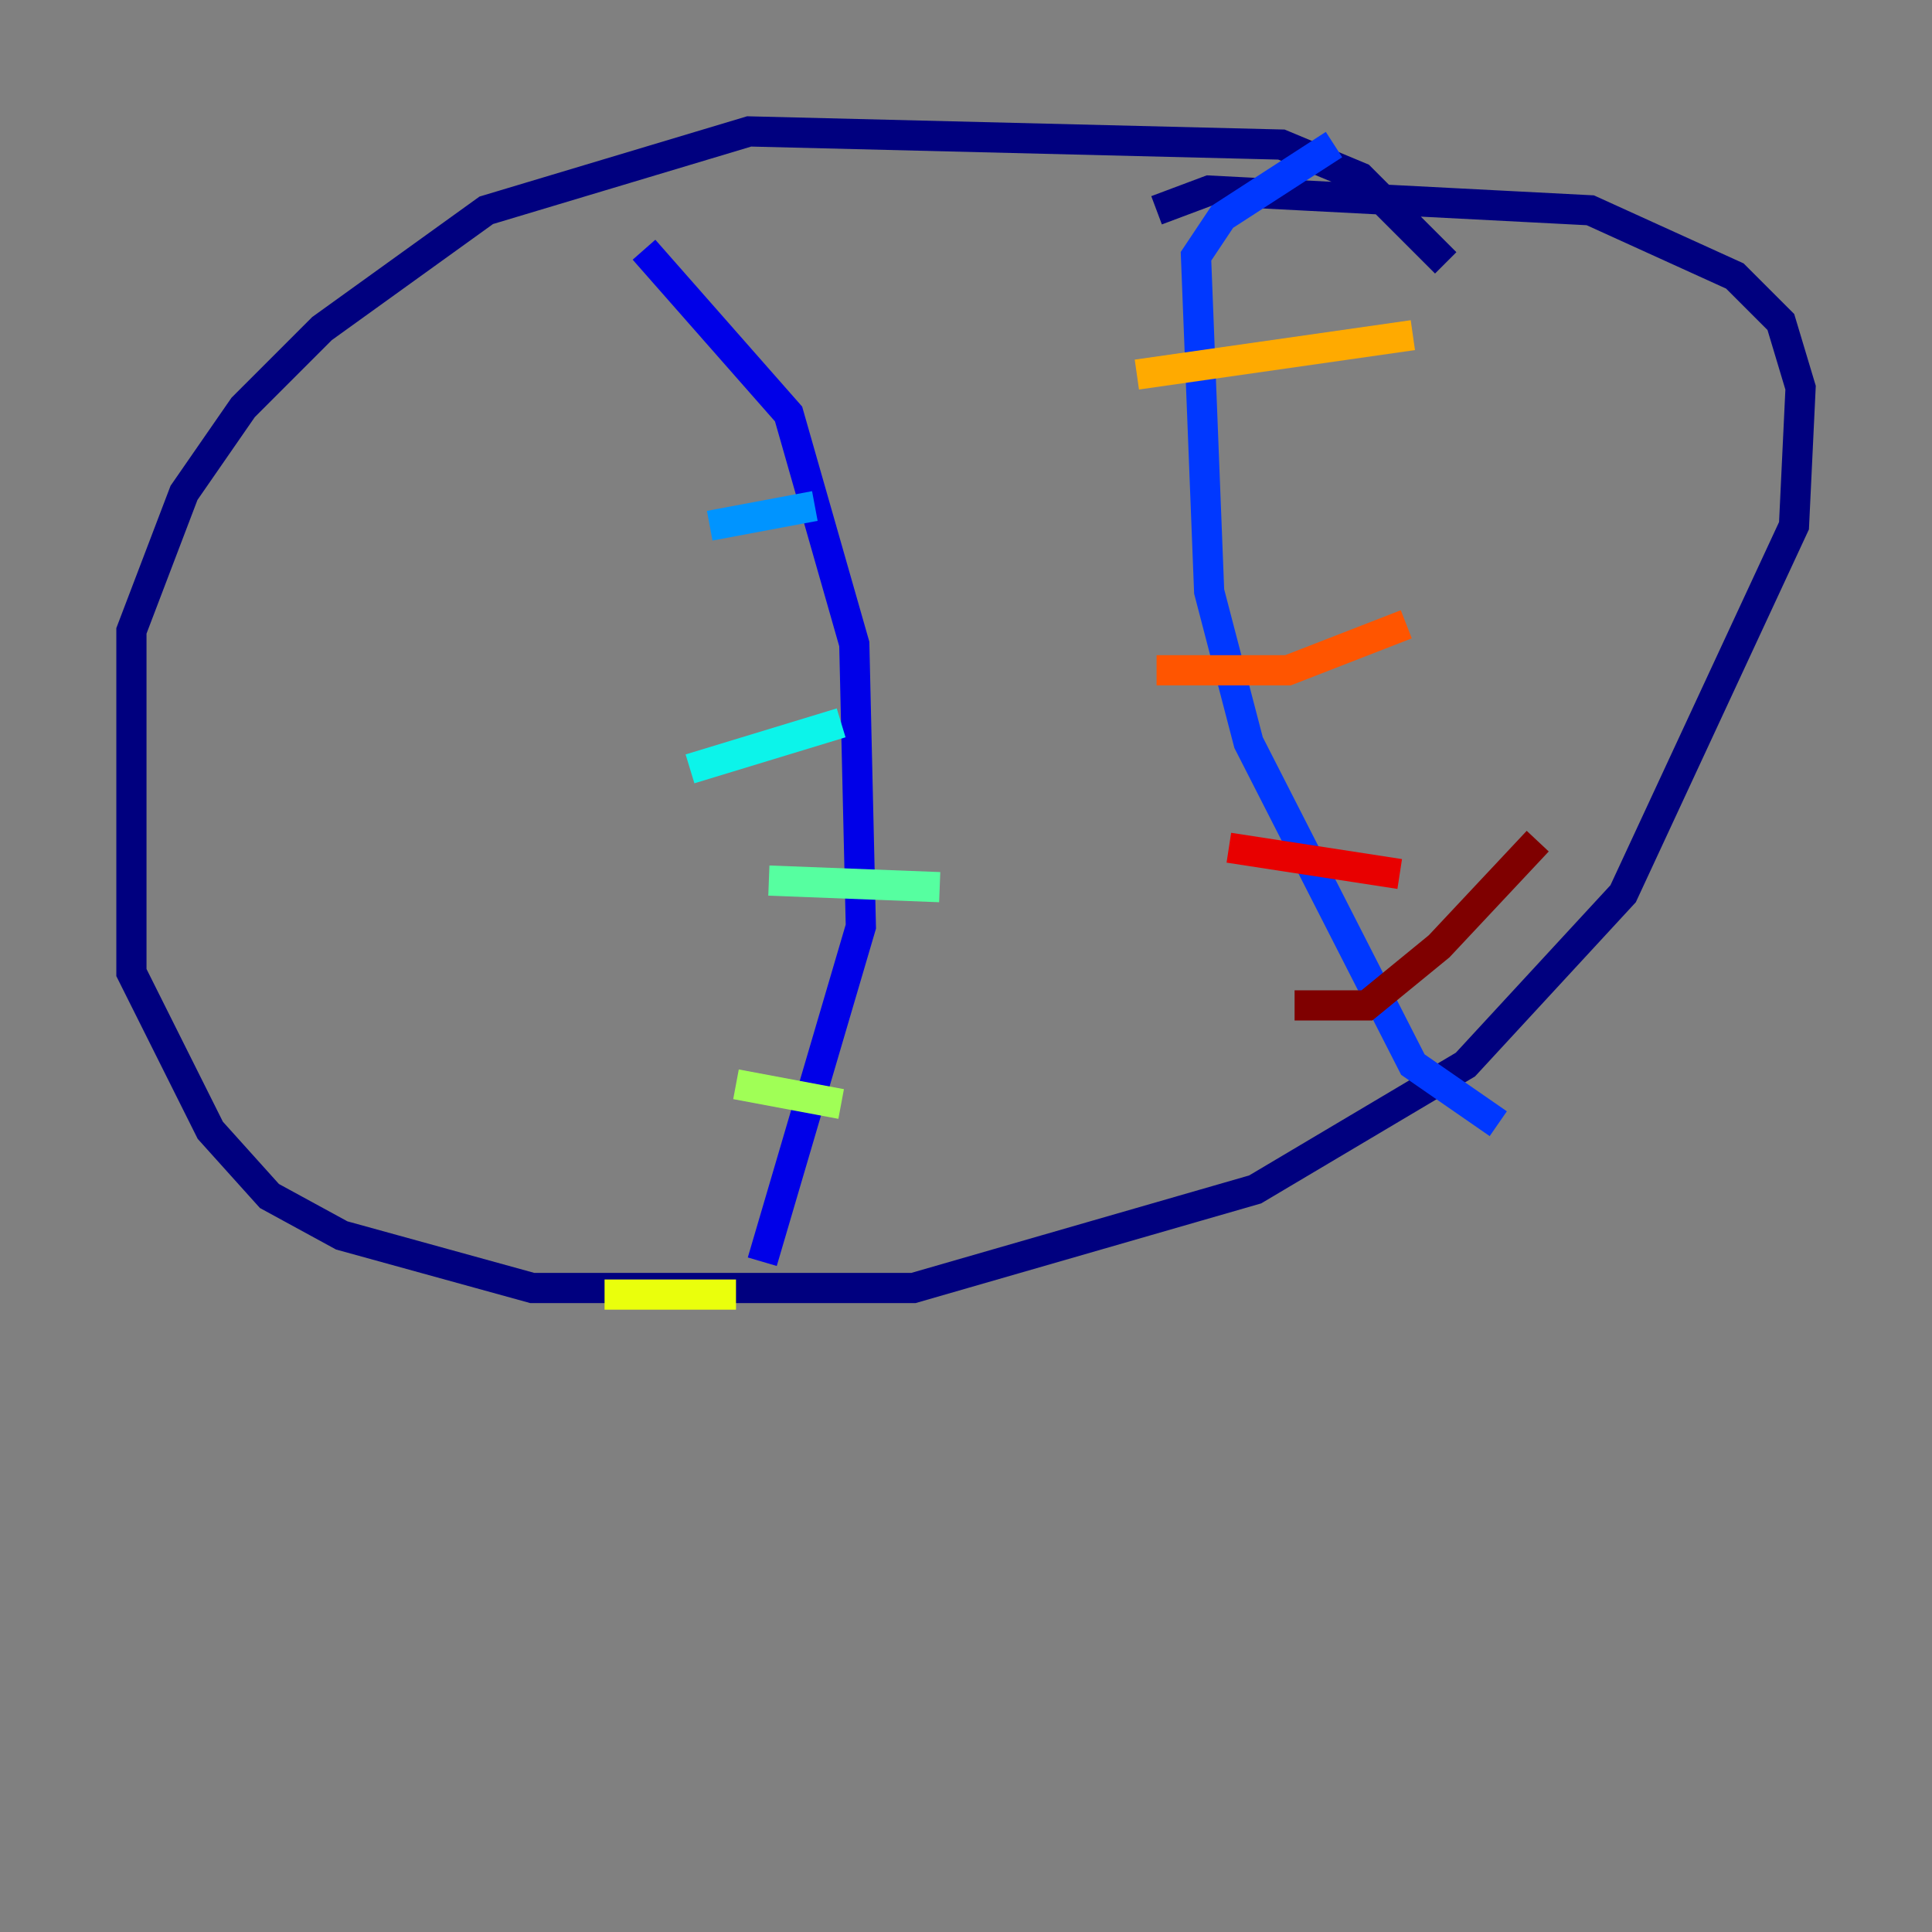<?xml version="1.0" encoding="utf-8" ?>
<svg baseProfile="tiny" height="128" version="1.2" viewBox="0,0,128,128" width="128" xmlns="http://www.w3.org/2000/svg" xmlns:ev="http://www.w3.org/2001/xml-events" xmlns:xlink="http://www.w3.org/1999/xlink"><rect x="0" y="0" width="128" height="128" fill="#808080" stroke="none"/><defs /><polyline fill="none" points="95.782,17.415 90.122,11.755 84.898,9.578 49.633,8.707 32.218,13.932 21.333,21.769 16.109,26.993 12.191,32.653 8.707,41.796 8.707,64.435 13.932,74.884 17.85,79.238 22.64,81.85 35.265,85.333 60.517,85.333 83.156,78.803 97.088,70.531 107.537,59.211 118.857,34.83 119.293,25.687 117.986,21.333 114.939,18.286 105.361,13.932 80.109,12.626 76.626,13.932" stroke="#00007f" stroke-width="2" /><polyline fill="none" points="50.503,83.592 57.034,61.388 56.599,42.667 52.245,27.429 42.667,16.544" stroke="#0000e8" stroke-width="2" /><polyline fill="none" points="99.265,74.449 93.605,70.531 82.721,49.197 80.109,39.184 79.238,16.98 80.98,14.367 88.381,9.578" stroke="#0038ff" stroke-width="2" /><polyline fill="none" points="47.02,34.83 53.986,33.524" stroke="#0094ff" stroke-width="2" /><polyline fill="none" points="45.714,50.939 55.728,47.891" stroke="#0cf4ea" stroke-width="2" /><polyline fill="none" points="50.939,58.34 62.258,58.776" stroke="#56ffa0" stroke-width="2" /><polyline fill="none" points="48.762,71.837 55.728,73.143" stroke="#a0ff56" stroke-width="2" /><polyline fill="none" points="40.054,85.769 48.762,85.769" stroke="#eaff0c" stroke-width="2" /><polyline fill="none" points="75.32,24.816 93.605,22.204" stroke="#ffaa00" stroke-width="2" /><polyline fill="none" points="76.626,44.408 85.333,44.408 93.17,41.361" stroke="#ff5500" stroke-width="2" /><polyline fill="none" points="81.415,56.163 92.735,57.905" stroke="#e80000" stroke-width="2" /><polyline fill="none" points="85.769,66.612 90.558,66.612 95.347,62.694 101.878,55.728" stroke="#7f0000" stroke-width="2" /></svg>